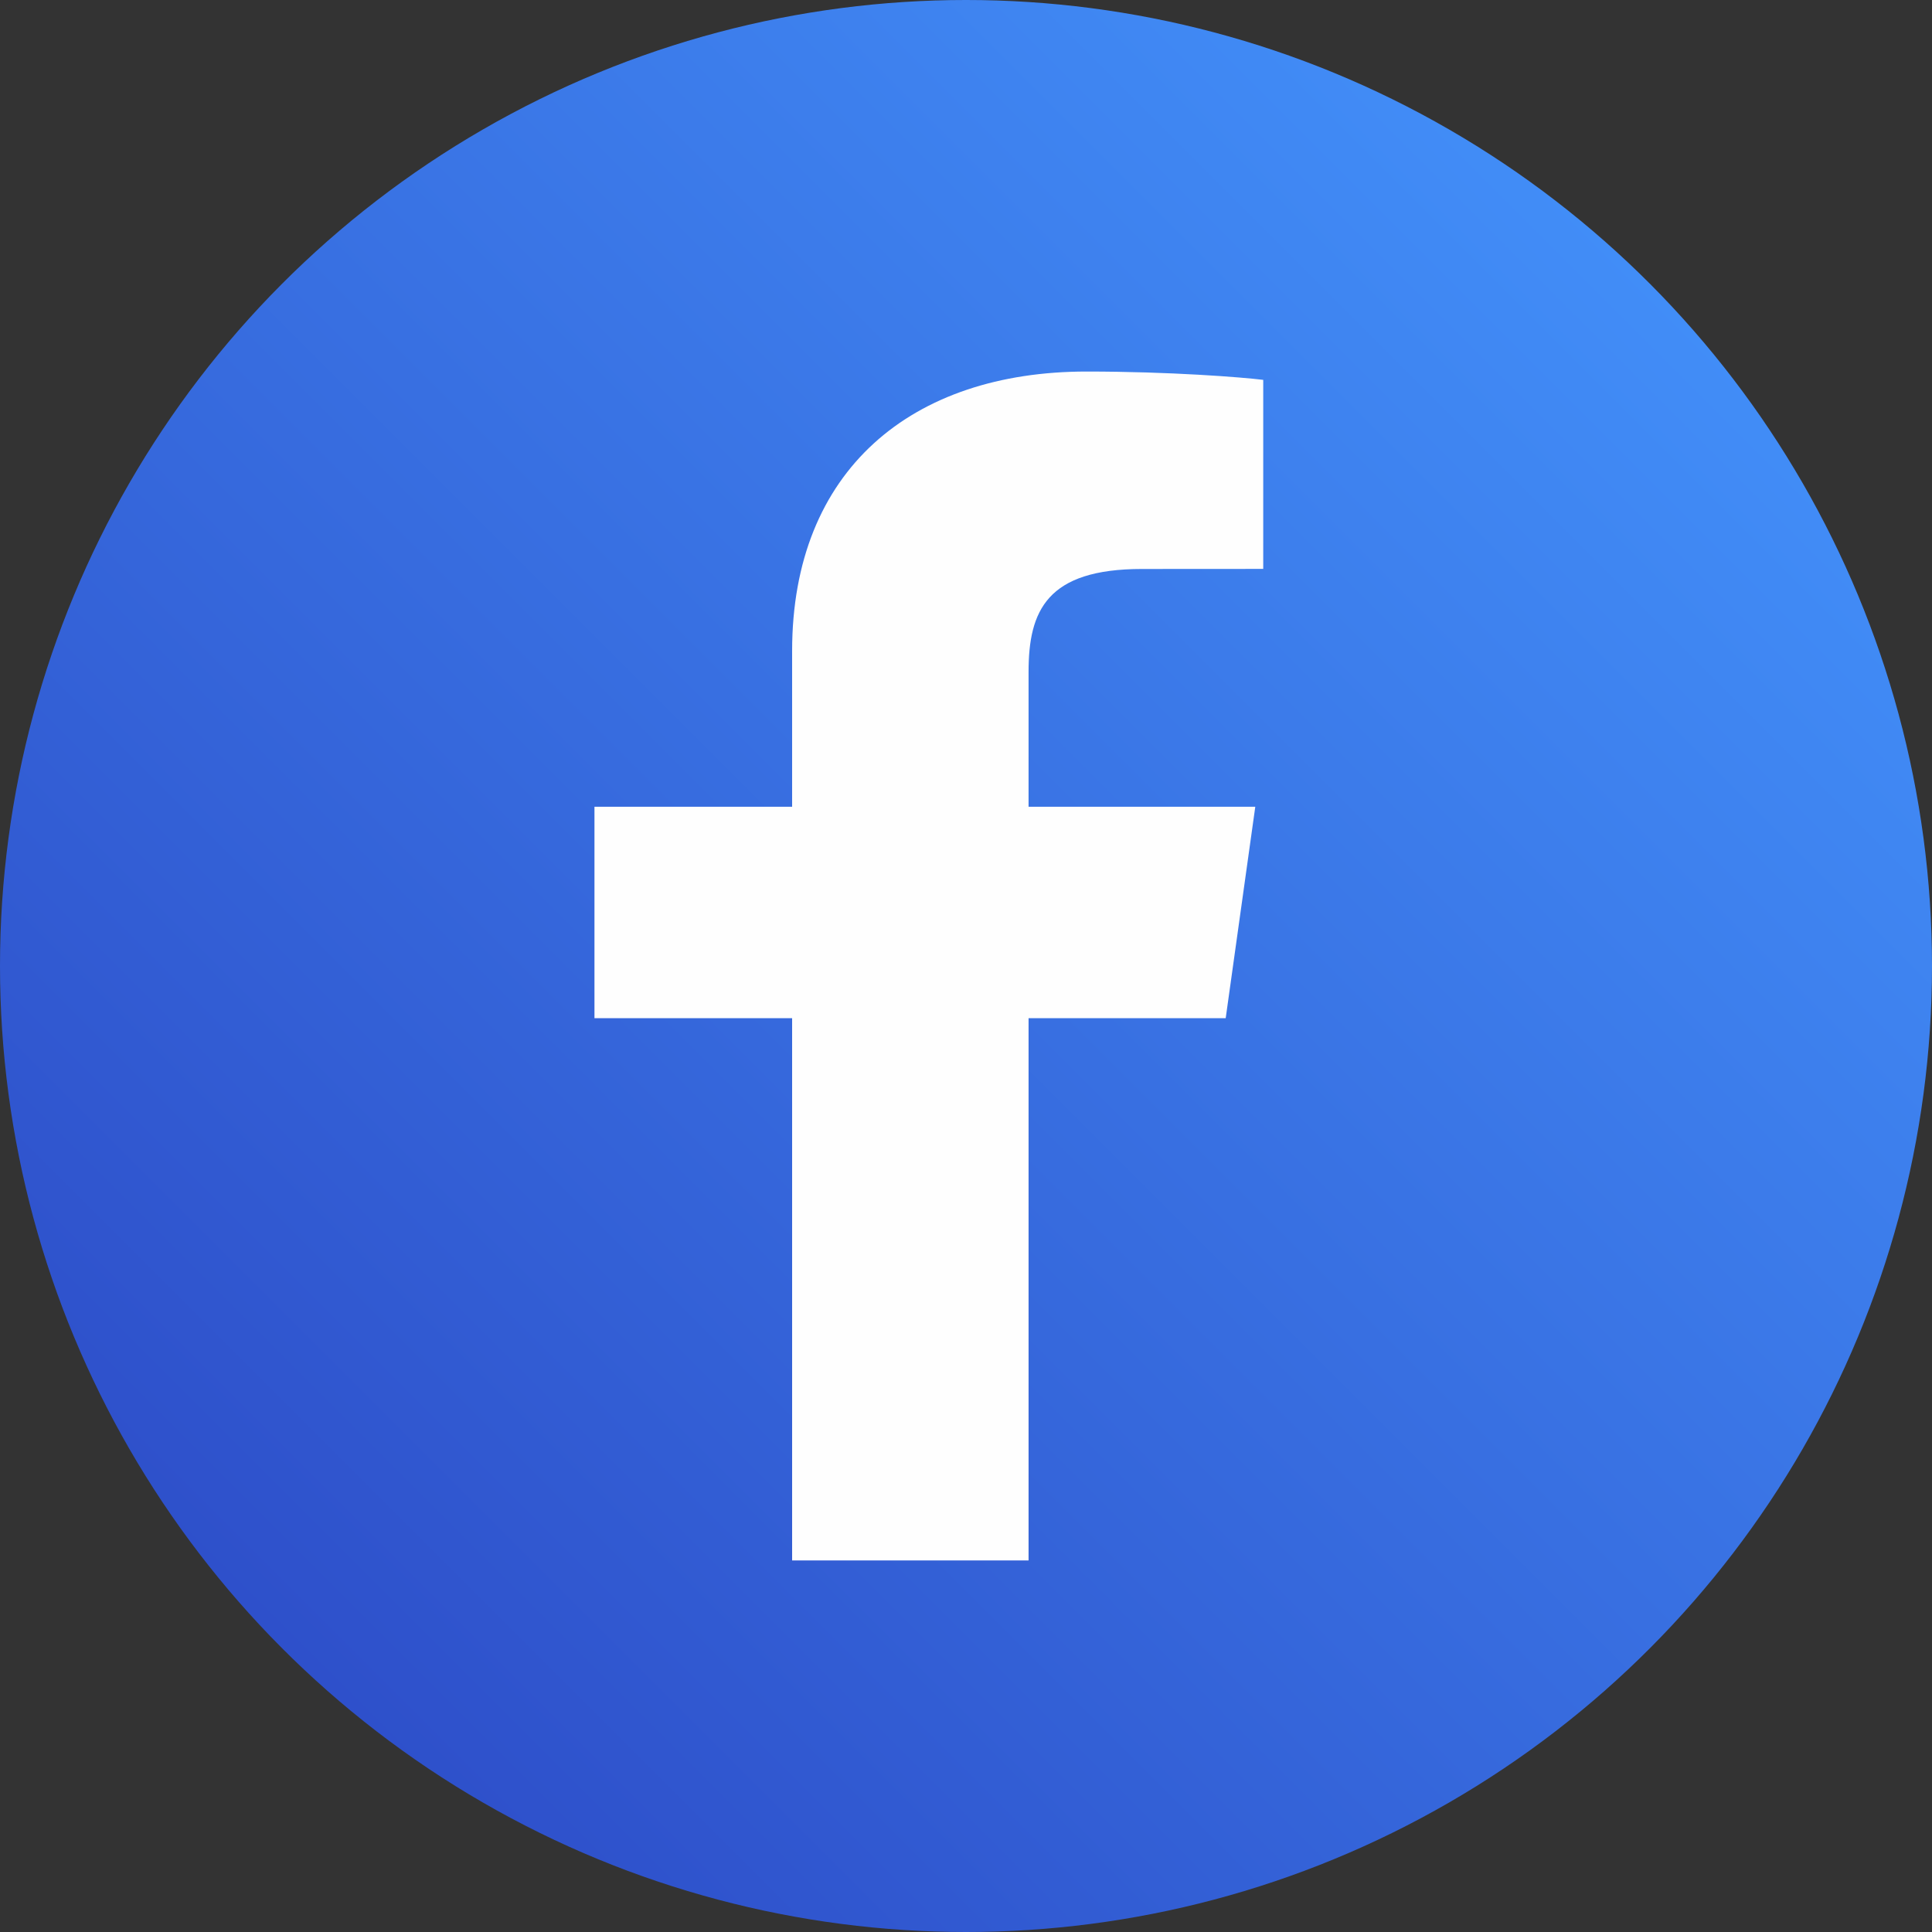 <?xml version="1.0" encoding="UTF-8"?>
<svg width="26px" height="26px" viewBox="0 0 26 26" version="1.1" xmlns="http://www.w3.org/2000/svg" xmlns:xlink="http://www.w3.org/1999/xlink">
    <rect x="0" y="0" width="26" height="26" fill="#333333" stroke="none"/>
    <!-- Generator: Sketch 47.1 (45422) - http://www.bohemiancoding.com/sketch -->
    <title>ICON_Facebook</title>
    <desc>Created with Sketch.</desc>
    <defs>
        <linearGradient x1="97.879%" y1="2.121%" x2="0%" y2="100%" id="linearGradient-1">
            <stop stop-color="#4598FF" offset="0%"></stop>
            <stop stop-color="#2A43C1" offset="100%"></stop>
        </linearGradient>
    </defs>
    <g id="Page-1" stroke="none" stroke-width="1" fill="none" fill-rule="evenodd">
        <g id="NEON_Site_Desktop" transform="translate(-995, -790)">
            <g id="PNL_Footer" transform="translate(0, 695)">
                <g id="JOIN-US" transform="translate(929, 29)">
                    <g id="Facebook" transform="translate(1, 66)">
                        <g id="ICON_Facebook" transform="translate(65, 0)">
                            <circle id="Purple-gradient-circle" fill="url(#linearGradient-1)" cx="13" cy="13" r="13"></circle>
                            <path d="M13.842,21 L13.842,13.702 L16.495,13.702 L16.893,10.857 L13.842,10.857 L13.842,9.041 C13.842,8.218 14.089,7.657 15.369,7.657 L17,7.656 L17,5.112 C16.718,5.077 15.749,5 14.623,5 C12.271,5 10.66,6.325 10.66,8.76 L10.66,10.857 L8,10.857 L8,13.702 L10.66,13.702 L10.66,21 L13.842,21 Z" fill="#FEFEFE"></path>
                        </g>
                    </g>
                </g>
            </g>
        </g>
    </g>
</svg>